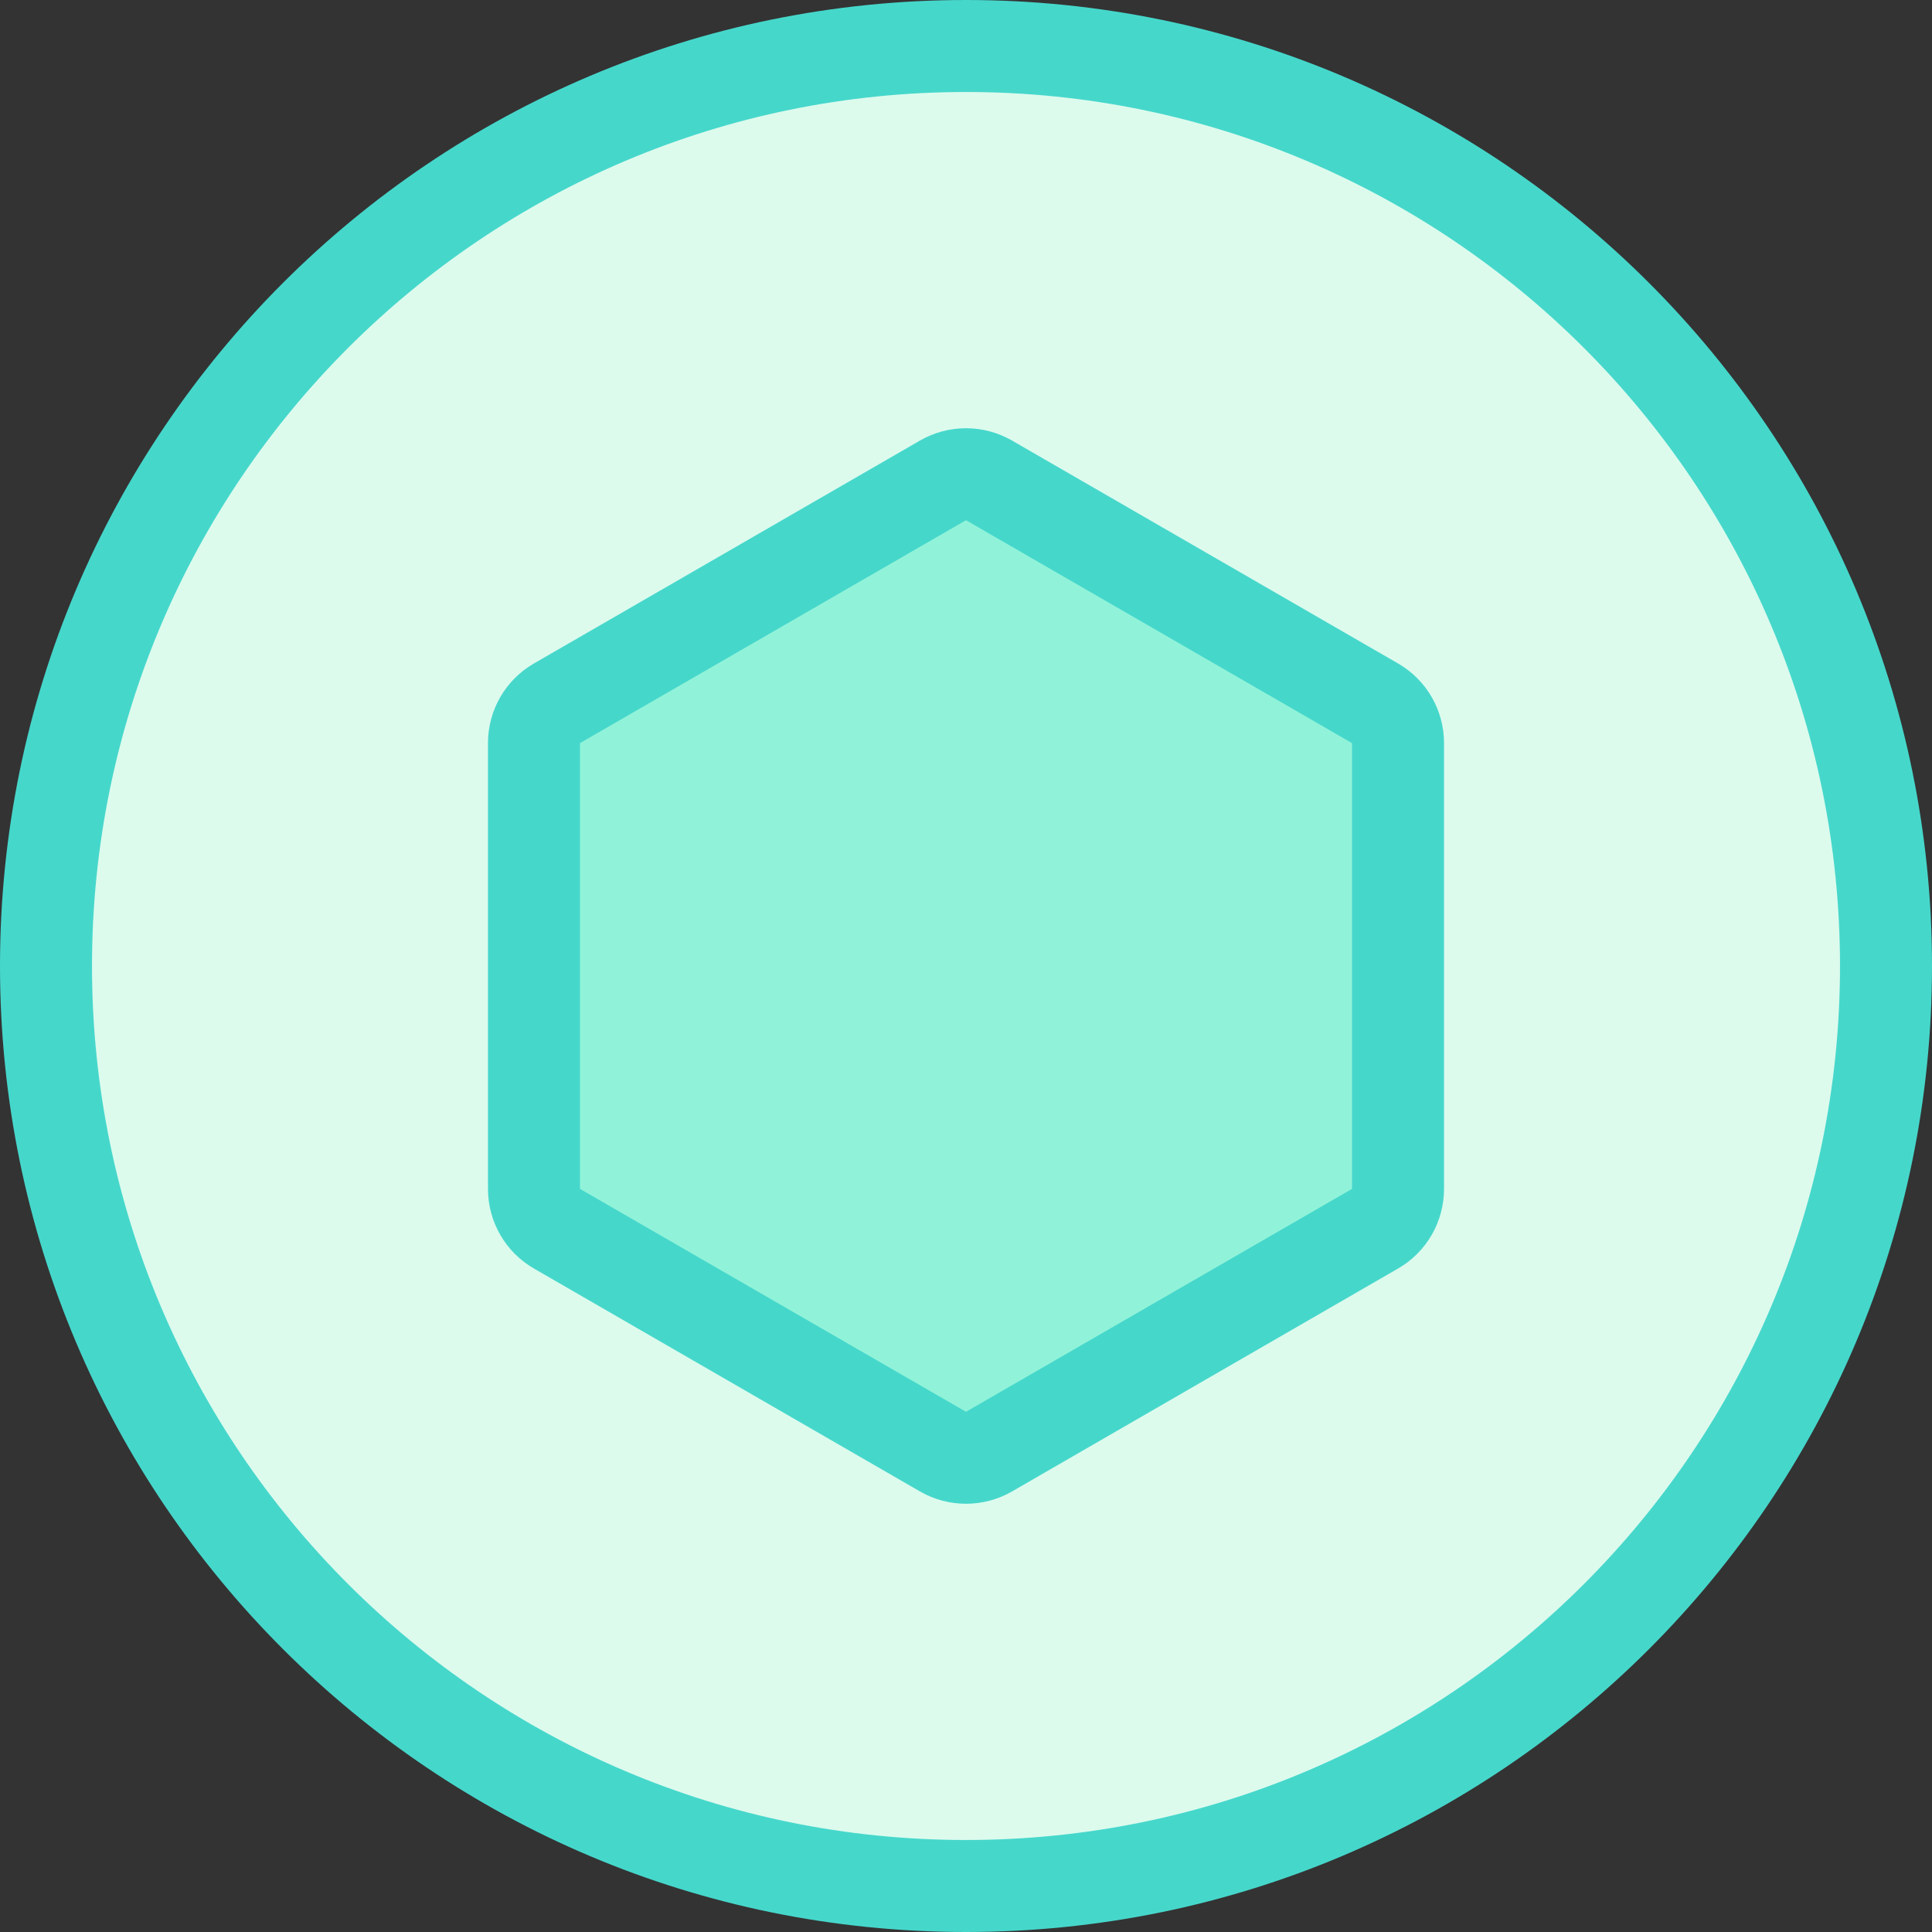 <svg width="42" height="42" viewBox="0 0 42 42" fill="none" xmlns="http://www.w3.org/2000/svg">
<rect x="0" y="0" width="42" height="42" fill="#333333" stroke="none"/>
<path d="M1 21C1 9.954 9.954 1 21 1C32.046 1 41 9.954 41 21C41 32.046 32.046 41 21 41C9.954 41 1 32.046 1 21Z" fill="#DCFBED"/>
<path d="M21.5 10.443L29.892 15.289C30.202 15.467 30.392 15.797 30.392 16.155V25.845C30.392 26.203 30.202 26.533 29.892 26.711L21.5 31.557C21.191 31.735 20.809 31.735 20.5 31.557L12.108 26.711C11.798 26.533 11.608 26.203 11.608 25.845V16.155C11.608 15.797 11.798 15.467 12.108 15.289L20.5 10.443C20.809 10.265 21.191 10.265 21.5 10.443Z" fill="#90F3D9" stroke="#46D7CB" stroke-width="2"/>
<path d="M21 40C10.507 40 2 31.493 2 21H0C0 32.598 9.402 42 21 42V40ZM40 21C40 31.493 31.493 40 21 40V42C32.598 42 42 32.598 42 21H40ZM21 2C31.493 2 40 10.507 40 21H42C42 9.402 32.598 0 21 0V2ZM21 0C9.402 0 0 9.402 0 21H2C2 10.507 10.507 2 21 2V0Z" fill="#46D7CB"/>
</svg>

